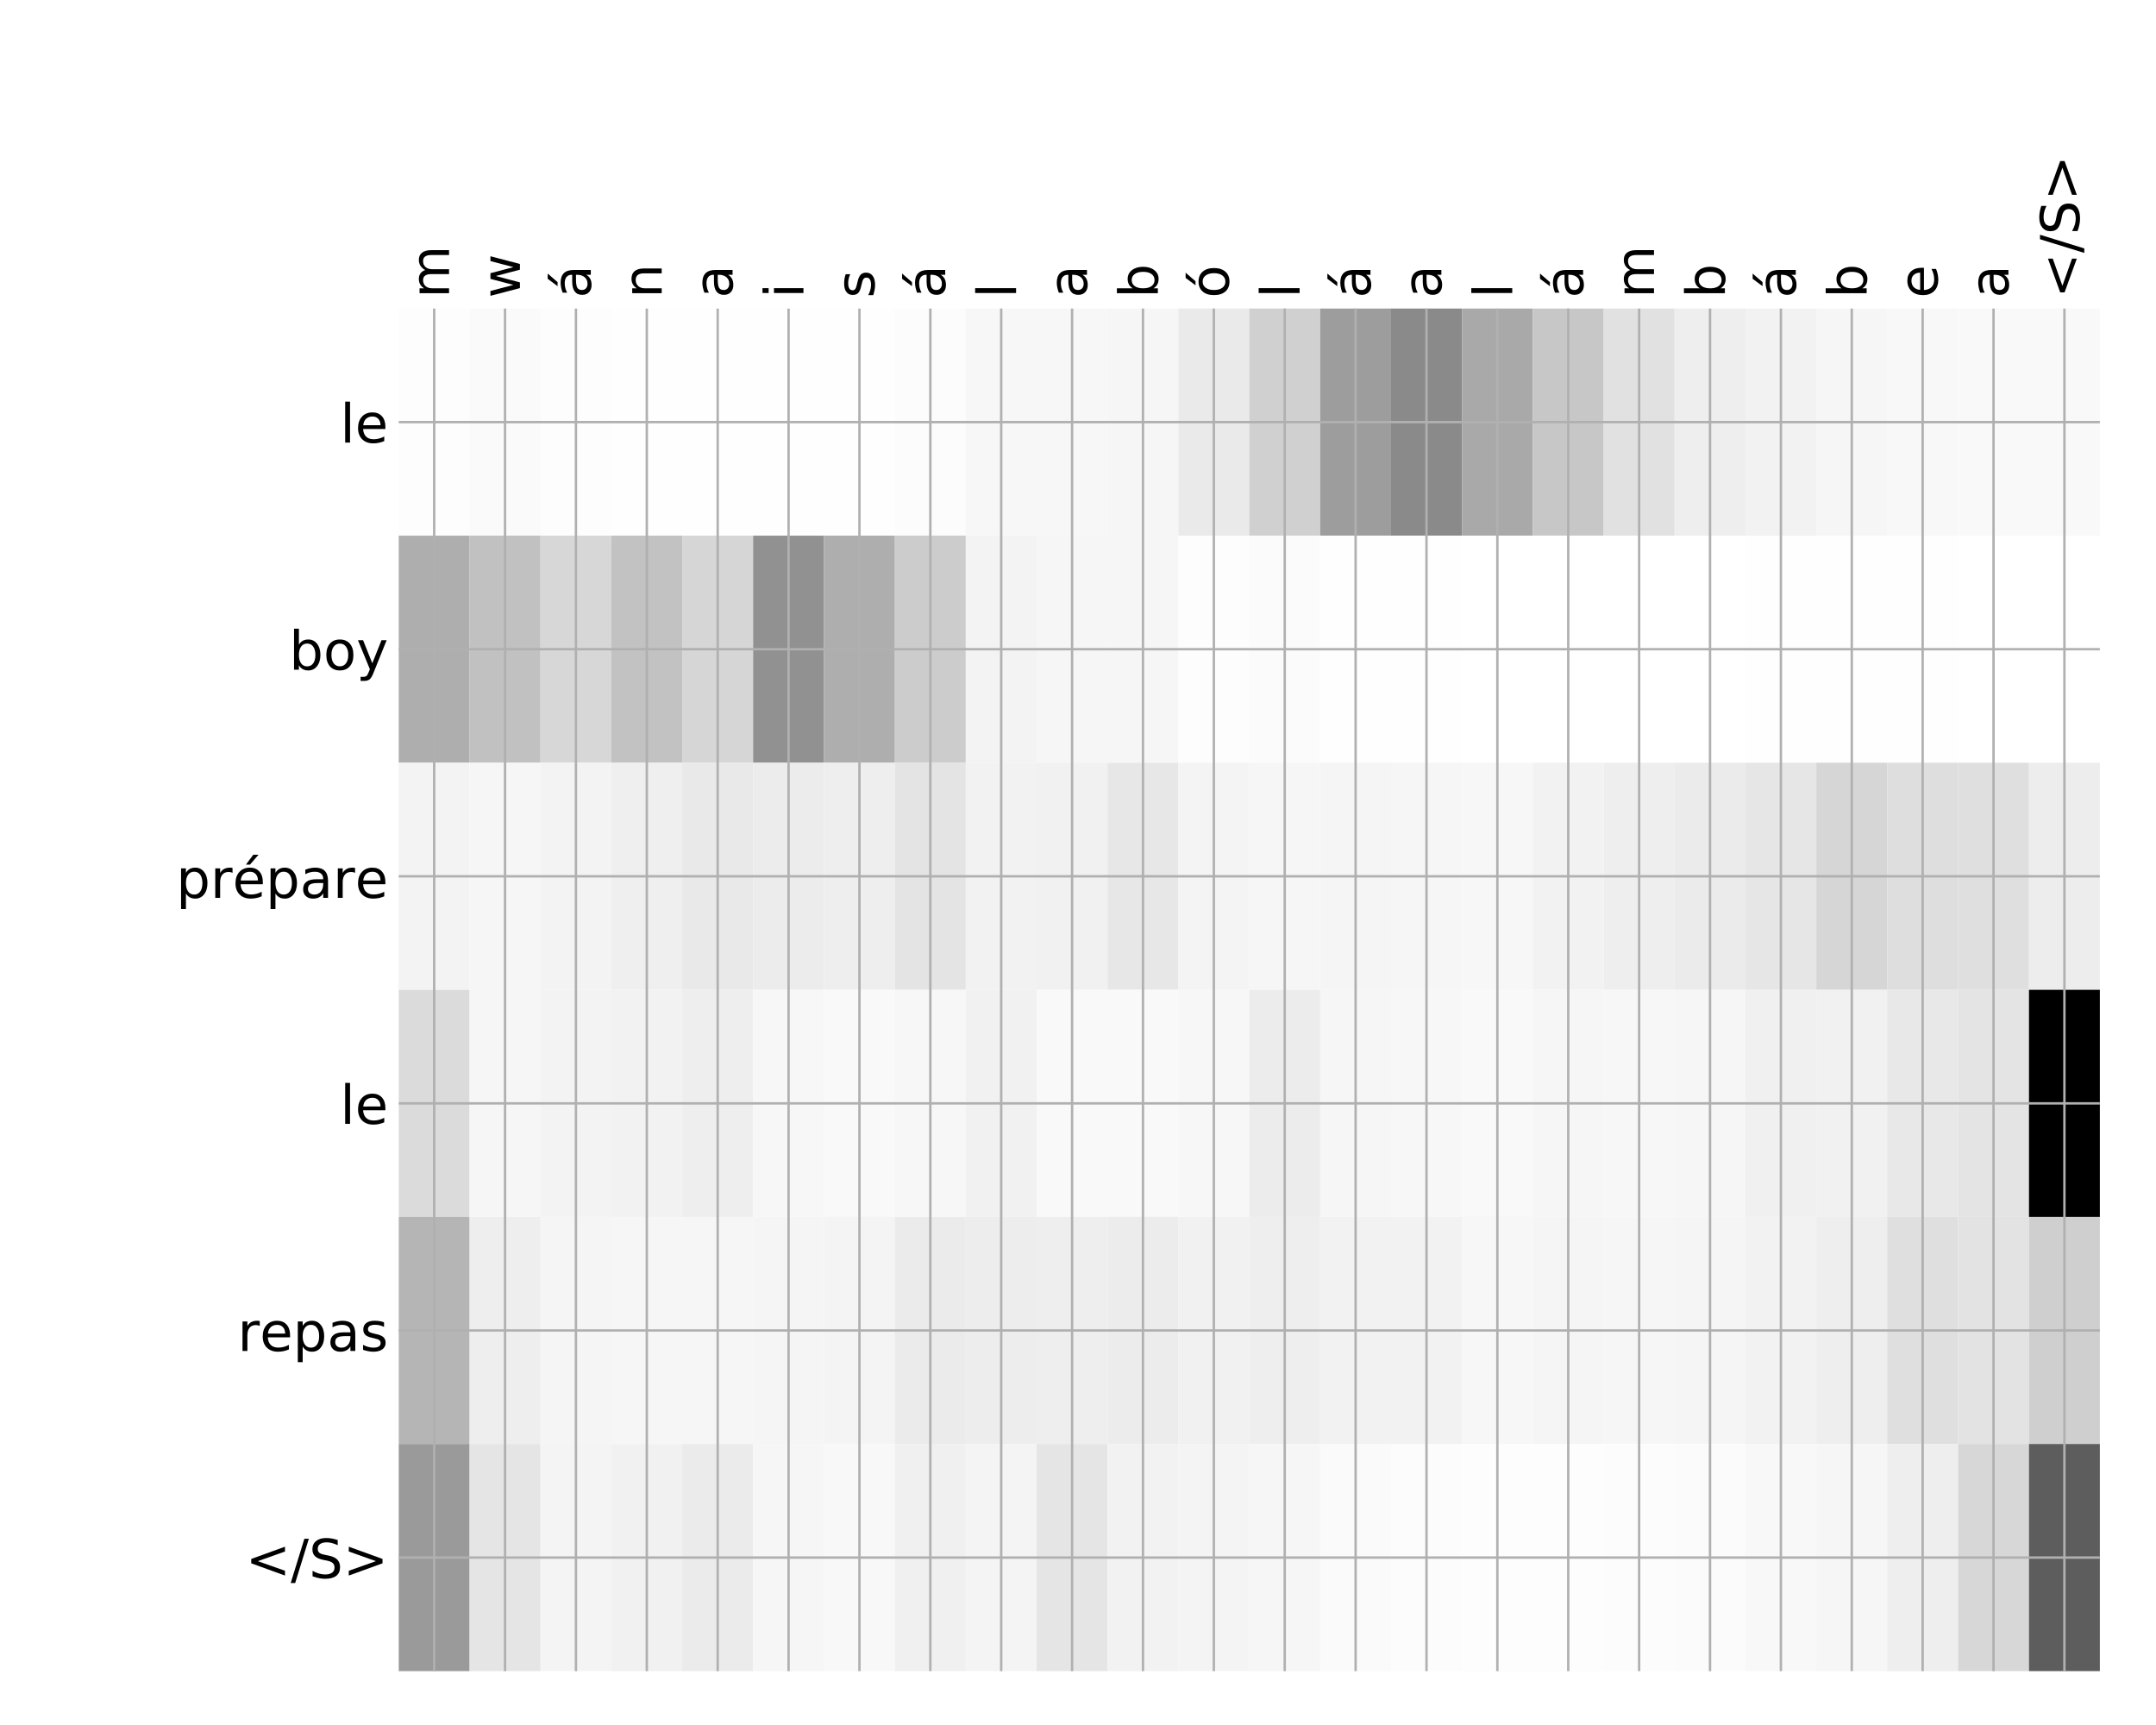 <?xml version="1.0" encoding="utf-8" standalone="no"?>
<!DOCTYPE svg PUBLIC "-//W3C//DTD SVG 1.1//EN"
  "http://www.w3.org/Graphics/SVG/1.1/DTD/svg11.dtd">
<!-- Created with matplotlib (http://matplotlib.org/) -->
<svg height="576pt" version="1.1" viewBox="0 0 720 576" width="720pt" xmlns="http://www.w3.org/2000/svg" xmlns:xlink="http://www.w3.org/1999/xlink">
 <defs>
  <style type="text/css">
*{stroke-linecap:butt;stroke-linejoin:round;}
  </style>
 </defs>
 <g id="figure_1">
  <g id="patch_1">
   <path d="M 0 576 
L 720 576 
L 720 0 
L 0 0 
z
" style="fill:#ffffff;"/>
  </g>
  <g id="axes_1">
   <g id="PolyCollection_1">
    <path clip-path="url(#pead50206d3)" d="M 133.156 103.033 
L 133.156 178.861 
L 156.827 178.861 
L 156.827 103.033 
L 133.156 103.033 
z
" style="fill:#fdfdfd;"/>
    <path clip-path="url(#pead50206d3)" d="M 156.827 103.033 
L 156.827 178.861 
L 180.497 178.861 
L 180.497 103.033 
L 156.827 103.033 
z
" style="fill:#fafafa;"/>
    <path clip-path="url(#pead50206d3)" d="M 180.497 103.033 
L 180.497 178.861 
L 204.168 178.861 
L 204.168 103.033 
L 180.497 103.033 
z
" style="fill:#fdfdfd;"/>
    <path clip-path="url(#pead50206d3)" d="M 204.168 103.033 
L 204.168 178.861 
L 227.839 178.861 
L 227.839 103.033 
L 204.168 103.033 
z
" style="fill:#fefefe;"/>
    <path clip-path="url(#pead50206d3)" d="M 227.839 103.033 
L 227.839 178.861 
L 251.509 178.861 
L 251.509 103.033 
L 227.839 103.033 
z
" style="fill:#fefefe;"/>
    <path clip-path="url(#pead50206d3)" d="M 251.509 103.033 
L 251.509 178.861 
L 275.18 178.861 
L 275.18 103.033 
L 251.509 103.033 
z
" style="fill:#fefefe;"/>
    <path clip-path="url(#pead50206d3)" d="M 275.18 103.033 
L 275.18 178.861 
L 298.85 178.861 
L 298.85 103.033 
L 275.18 103.033 
z
" style="fill:#fefefe;"/>
    <path clip-path="url(#pead50206d3)" d="M 298.85 103.033 
L 298.85 178.861 
L 322.521 178.861 
L 322.521 103.033 
L 298.85 103.033 
z
" style="fill:#fcfcfc;"/>
    <path clip-path="url(#pead50206d3)" d="M 322.521 103.033 
L 322.521 178.861 
L 346.191 178.861 
L 346.191 103.033 
L 322.521 103.033 
z
" style="fill:#f7f7f7;"/>
    <path clip-path="url(#pead50206d3)" d="M 346.191 103.033 
L 346.191 178.861 
L 369.862 178.861 
L 369.862 103.033 
L 346.191 103.033 
z
" style="fill:#f7f7f7;"/>
    <path clip-path="url(#pead50206d3)" d="M 369.862 103.033 
L 369.862 178.861 
L 393.533 178.861 
L 393.533 103.033 
L 369.862 103.033 
z
" style="fill:#f6f6f6;"/>
    <path clip-path="url(#pead50206d3)" d="M 393.533 103.033 
L 393.533 178.861 
L 417.203 178.861 
L 417.203 103.033 
L 393.533 103.033 
z
" style="fill:#eaeaea;"/>
    <path clip-path="url(#pead50206d3)" d="M 417.203 103.033 
L 417.203 178.861 
L 440.874 178.861 
L 440.874 103.033 
L 417.203 103.033 
z
" style="fill:#d0d0d0;"/>
    <path clip-path="url(#pead50206d3)" d="M 440.874 103.033 
L 440.874 178.861 
L 464.544 178.861 
L 464.544 103.033 
L 440.874 103.033 
z
" style="fill:#9d9d9d;"/>
    <path clip-path="url(#pead50206d3)" d="M 464.544 103.033 
L 464.544 178.861 
L 488.215 178.861 
L 488.215 103.033 
L 464.544 103.033 
z
" style="fill:#8a8a8a;"/>
    <path clip-path="url(#pead50206d3)" d="M 488.215 103.033 
L 488.215 178.861 
L 511.885 178.861 
L 511.885 103.033 
L 488.215 103.033 
z
" style="fill:#a9a9a9;"/>
    <path clip-path="url(#pead50206d3)" d="M 511.885 103.033 
L 511.885 178.861 
L 535.556 178.861 
L 535.556 103.033 
L 511.885 103.033 
z
" style="fill:#c7c7c7;"/>
    <path clip-path="url(#pead50206d3)" d="M 535.556 103.033 
L 535.556 178.861 
L 559.227 178.861 
L 559.227 103.033 
L 535.556 103.033 
z
" style="fill:#e1e1e1;"/>
    <path clip-path="url(#pead50206d3)" d="M 559.227 103.033 
L 559.227 178.861 
L 582.897 178.861 
L 582.897 103.033 
L 559.227 103.033 
z
" style="fill:#eeeeee;"/>
    <path clip-path="url(#pead50206d3)" d="M 582.897 103.033 
L 582.897 178.861 
L 606.568 178.861 
L 606.568 103.033 
L 582.897 103.033 
z
" style="fill:#f2f2f2;"/>
    <path clip-path="url(#pead50206d3)" d="M 606.568 103.033 
L 606.568 178.861 
L 630.238 178.861 
L 630.238 103.033 
L 606.568 103.033 
z
" style="fill:#f6f6f6;"/>
    <path clip-path="url(#pead50206d3)" d="M 630.238 103.033 
L 630.238 178.861 
L 653.909 178.861 
L 653.909 103.033 
L 630.238 103.033 
z
" style="fill:#f8f8f8;"/>
    <path clip-path="url(#pead50206d3)" d="M 653.909 103.033 
L 653.909 178.861 
L 677.579 178.861 
L 677.579 103.033 
L 653.909 103.033 
z
" style="fill:#f9f9f9;"/>
    <path clip-path="url(#pead50206d3)" d="M 677.579 103.033 
L 677.579 178.861 
L 701.25 178.861 
L 701.25 103.033 
L 677.579 103.033 
z
" style="fill:#f9f9f9;"/>
    <path clip-path="url(#pead50206d3)" d="M 133.156 178.861 
L 133.156 254.689 
L 156.827 254.689 
L 156.827 178.861 
L 133.156 178.861 
z
" style="fill:#aeaeae;"/>
    <path clip-path="url(#pead50206d3)" d="M 156.827 178.861 
L 156.827 254.689 
L 180.497 254.689 
L 180.497 178.861 
L 156.827 178.861 
z
" style="fill:#c1c1c1;"/>
    <path clip-path="url(#pead50206d3)" d="M 180.497 178.861 
L 180.497 254.689 
L 204.168 254.689 
L 204.168 178.861 
L 180.497 178.861 
z
" style="fill:#d7d7d7;"/>
    <path clip-path="url(#pead50206d3)" d="M 204.168 178.861 
L 204.168 254.689 
L 227.839 254.689 
L 227.839 178.861 
L 204.168 178.861 
z
" style="fill:#c2c2c2;"/>
    <path clip-path="url(#pead50206d3)" d="M 227.839 178.861 
L 227.839 254.689 
L 251.509 254.689 
L 251.509 178.861 
L 227.839 178.861 
z
" style="fill:#d6d6d6;"/>
    <path clip-path="url(#pead50206d3)" d="M 251.509 178.861 
L 251.509 254.689 
L 275.18 254.689 
L 275.18 178.861 
L 251.509 178.861 
z
" style="fill:#919191;"/>
    <path clip-path="url(#pead50206d3)" d="M 275.18 178.861 
L 275.18 254.689 
L 298.85 254.689 
L 298.85 178.861 
L 275.18 178.861 
z
" style="fill:#aeaeae;"/>
    <path clip-path="url(#pead50206d3)" d="M 298.85 178.861 
L 298.85 254.689 
L 322.521 254.689 
L 322.521 178.861 
L 298.85 178.861 
z
" style="fill:#cccccc;"/>
    <path clip-path="url(#pead50206d3)" d="M 322.521 178.861 
L 322.521 254.689 
L 346.191 254.689 
L 346.191 178.861 
L 322.521 178.861 
z
" style="fill:#f3f3f3;"/>
    <path clip-path="url(#pead50206d3)" d="M 346.191 178.861 
L 346.191 254.689 
L 369.862 254.689 
L 369.862 178.861 
L 346.191 178.861 
z
" style="fill:#f6f6f6;"/>
    <path clip-path="url(#pead50206d3)" d="M 369.862 178.861 
L 369.862 254.689 
L 393.533 254.689 
L 393.533 178.861 
L 369.862 178.861 
z
" style="fill:#f6f6f6;"/>
    <path clip-path="url(#pead50206d3)" d="M 393.533 178.861 
L 393.533 254.689 
L 417.203 254.689 
L 417.203 178.861 
L 393.533 178.861 
z
" style="fill:#fdfdfd;"/>
    <path clip-path="url(#pead50206d3)" d="M 417.203 178.861 
L 417.203 254.689 
L 440.874 254.689 
L 440.874 178.861 
L 417.203 178.861 
z
" style="fill:#fbfbfb;"/>
    <path clip-path="url(#pead50206d3)" d="M 440.874 178.861 
L 440.874 254.689 
L 464.544 254.689 
L 464.544 178.861 
L 440.874 178.861 
z
" style="fill:#fefefe;"/>
    <path clip-path="url(#pead50206d3)" d="M 464.544 178.861 
L 464.544 254.689 
L 488.215 254.689 
L 488.215 178.861 
L 464.544 178.861 
z
" style="fill:#fefefe;"/>
    <path clip-path="url(#pead50206d3)" d="M 488.215 178.861 
L 488.215 254.689 
L 511.885 254.689 
L 511.885 178.861 
L 488.215 178.861 
z
" style="fill:#ffffff;"/>
    <path clip-path="url(#pead50206d3)" d="M 511.885 178.861 
L 511.885 254.689 
L 535.556 254.689 
L 535.556 178.861 
L 511.885 178.861 
z
" style="fill:#ffffff;"/>
    <path clip-path="url(#pead50206d3)" d="M 535.556 178.861 
L 535.556 254.689 
L 559.227 254.689 
L 559.227 178.861 
L 535.556 178.861 
z
" style="fill:#ffffff;"/>
    <path clip-path="url(#pead50206d3)" d="M 559.227 178.861 
L 559.227 254.689 
L 582.897 254.689 
L 582.897 178.861 
L 559.227 178.861 
z
" style="fill:#ffffff;"/>
    <path clip-path="url(#pead50206d3)" d="M 582.897 178.861 
L 582.897 254.689 
L 606.568 254.689 
L 606.568 178.861 
L 582.897 178.861 
z
" style="fill:#fefefe;"/>
    <path clip-path="url(#pead50206d3)" d="M 606.568 178.861 
L 606.568 254.689 
L 630.238 254.689 
L 630.238 178.861 
L 606.568 178.861 
z
" style="fill:#fefefe;"/>
    <path clip-path="url(#pead50206d3)" d="M 630.238 178.861 
L 630.238 254.689 
L 653.909 254.689 
L 653.909 178.861 
L 630.238 178.861 
z
" style="fill:#fefefe;"/>
    <path clip-path="url(#pead50206d3)" d="M 653.909 178.861 
L 653.909 254.689 
L 677.579 254.689 
L 677.579 178.861 
L 653.909 178.861 
z
" style="fill:#ffffff;"/>
    <path clip-path="url(#pead50206d3)" d="M 677.579 178.861 
L 677.579 254.689 
L 701.25 254.689 
L 701.25 178.861 
L 677.579 178.861 
z
" style="fill:#ffffff;"/>
    <path clip-path="url(#pead50206d3)" d="M 133.156 254.689 
L 133.156 330.517 
L 156.827 330.517 
L 156.827 254.689 
L 133.156 254.689 
z
" style="fill:#f3f3f3;"/>
    <path clip-path="url(#pead50206d3)" d="M 156.827 254.689 
L 156.827 330.517 
L 180.497 330.517 
L 180.497 254.689 
L 156.827 254.689 
z
" style="fill:#f6f6f6;"/>
    <path clip-path="url(#pead50206d3)" d="M 180.497 254.689 
L 180.497 330.517 
L 204.168 330.517 
L 204.168 254.689 
L 180.497 254.689 
z
" style="fill:#f3f3f3;"/>
    <path clip-path="url(#pead50206d3)" d="M 204.168 254.689 
L 204.168 330.517 
L 227.839 330.517 
L 227.839 254.689 
L 204.168 254.689 
z
" style="fill:#efefef;"/>
    <path clip-path="url(#pead50206d3)" d="M 227.839 254.689 
L 227.839 330.517 
L 251.509 330.517 
L 251.509 254.689 
L 227.839 254.689 
z
" style="fill:#e9e9e9;"/>
    <path clip-path="url(#pead50206d3)" d="M 251.509 254.689 
L 251.509 330.517 
L 275.18 330.517 
L 275.18 254.689 
L 251.509 254.689 
z
" style="fill:#ececec;"/>
    <path clip-path="url(#pead50206d3)" d="M 275.18 254.689 
L 275.18 330.517 
L 298.85 330.517 
L 298.85 254.689 
L 275.18 254.689 
z
" style="fill:#eeeeee;"/>
    <path clip-path="url(#pead50206d3)" d="M 298.85 254.689 
L 298.85 330.517 
L 322.521 330.517 
L 322.521 254.689 
L 298.85 254.689 
z
" style="fill:#e4e4e4;"/>
    <path clip-path="url(#pead50206d3)" d="M 322.521 254.689 
L 322.521 330.517 
L 346.191 330.517 
L 346.191 254.689 
L 322.521 254.689 
z
" style="fill:#f2f2f2;"/>
    <path clip-path="url(#pead50206d3)" d="M 346.191 254.689 
L 346.191 330.517 
L 369.862 330.517 
L 369.862 254.689 
L 346.191 254.689 
z
" style="fill:#f1f1f1;"/>
    <path clip-path="url(#pead50206d3)" d="M 369.862 254.689 
L 369.862 330.517 
L 393.533 330.517 
L 393.533 254.689 
L 369.862 254.689 
z
" style="fill:#e7e7e7;"/>
    <path clip-path="url(#pead50206d3)" d="M 393.533 254.689 
L 393.533 330.517 
L 417.203 330.517 
L 417.203 254.689 
L 393.533 254.689 
z
" style="fill:#f4f4f4;"/>
    <path clip-path="url(#pead50206d3)" d="M 417.203 254.689 
L 417.203 330.517 
L 440.874 330.517 
L 440.874 254.689 
L 417.203 254.689 
z
" style="fill:#f6f6f6;"/>
    <path clip-path="url(#pead50206d3)" d="M 440.874 254.689 
L 440.874 330.517 
L 464.544 330.517 
L 464.544 254.689 
L 440.874 254.689 
z
" style="fill:#f5f5f5;"/>
    <path clip-path="url(#pead50206d3)" d="M 464.544 254.689 
L 464.544 330.517 
L 488.215 330.517 
L 488.215 254.689 
L 464.544 254.689 
z
" style="fill:#f6f6f6;"/>
    <path clip-path="url(#pead50206d3)" d="M 488.215 254.689 
L 488.215 330.517 
L 511.885 330.517 
L 511.885 254.689 
L 488.215 254.689 
z
" style="fill:#f7f7f7;"/>
    <path clip-path="url(#pead50206d3)" d="M 511.885 254.689 
L 511.885 330.517 
L 535.556 330.517 
L 535.556 254.689 
L 511.885 254.689 
z
" style="fill:#f2f2f2;"/>
    <path clip-path="url(#pead50206d3)" d="M 535.556 254.689 
L 535.556 330.517 
L 559.227 330.517 
L 559.227 254.689 
L 535.556 254.689 
z
" style="fill:#eeeeee;"/>
    <path clip-path="url(#pead50206d3)" d="M 559.227 254.689 
L 559.227 330.517 
L 582.897 330.517 
L 582.897 254.689 
L 559.227 254.689 
z
" style="fill:#ebebeb;"/>
    <path clip-path="url(#pead50206d3)" d="M 582.897 254.689 
L 582.897 330.517 
L 606.568 330.517 
L 606.568 254.689 
L 582.897 254.689 
z
" style="fill:#e6e6e6;"/>
    <path clip-path="url(#pead50206d3)" d="M 606.568 254.689 
L 606.568 330.517 
L 630.238 330.517 
L 630.238 254.689 
L 606.568 254.689 
z
" style="fill:#d6d6d6;"/>
    <path clip-path="url(#pead50206d3)" d="M 630.238 254.689 
L 630.238 330.517 
L 653.909 330.517 
L 653.909 254.689 
L 630.238 254.689 
z
" style="fill:#dedede;"/>
    <path clip-path="url(#pead50206d3)" d="M 653.909 254.689 
L 653.909 330.517 
L 677.579 330.517 
L 677.579 254.689 
L 653.909 254.689 
z
" style="fill:#dfdfdf;"/>
    <path clip-path="url(#pead50206d3)" d="M 677.579 254.689 
L 677.579 330.517 
L 701.25 330.517 
L 701.25 254.689 
L 677.579 254.689 
z
" style="fill:#ededed;"/>
    <path clip-path="url(#pead50206d3)" d="M 133.156 330.517 
L 133.156 406.344 
L 156.827 406.344 
L 156.827 330.517 
L 133.156 330.517 
z
" style="fill:#dbdbdb;"/>
    <path clip-path="url(#pead50206d3)" d="M 156.827 330.517 
L 156.827 406.344 
L 180.497 406.344 
L 180.497 330.517 
L 156.827 330.517 
z
" style="fill:#f6f6f6;"/>
    <path clip-path="url(#pead50206d3)" d="M 180.497 330.517 
L 180.497 406.344 
L 204.168 406.344 
L 204.168 330.517 
L 180.497 330.517 
z
" style="fill:#f3f3f3;"/>
    <path clip-path="url(#pead50206d3)" d="M 204.168 330.517 
L 204.168 406.344 
L 227.839 406.344 
L 227.839 330.517 
L 204.168 330.517 
z
" style="fill:#f2f2f2;"/>
    <path clip-path="url(#pead50206d3)" d="M 227.839 330.517 
L 227.839 406.344 
L 251.509 406.344 
L 251.509 330.517 
L 227.839 330.517 
z
" style="fill:#eeeeee;"/>
    <path clip-path="url(#pead50206d3)" d="M 251.509 330.517 
L 251.509 406.344 
L 275.18 406.344 
L 275.18 330.517 
L 251.509 330.517 
z
" style="fill:#f7f7f7;"/>
    <path clip-path="url(#pead50206d3)" d="M 275.18 330.517 
L 275.18 406.344 
L 298.85 406.344 
L 298.85 330.517 
L 275.18 330.517 
z
" style="fill:#f9f9f9;"/>
    <path clip-path="url(#pead50206d3)" d="M 298.85 330.517 
L 298.85 406.344 
L 322.521 406.344 
L 322.521 330.517 
L 298.85 330.517 
z
" style="fill:#f7f7f7;"/>
    <path clip-path="url(#pead50206d3)" d="M 322.521 330.517 
L 322.521 406.344 
L 346.191 406.344 
L 346.191 330.517 
L 322.521 330.517 
z
" style="fill:#f1f1f1;"/>
    <path clip-path="url(#pead50206d3)" d="M 346.191 330.517 
L 346.191 406.344 
L 369.862 406.344 
L 369.862 330.517 
L 346.191 330.517 
z
" style="fill:#f9f9f9;"/>
    <path clip-path="url(#pead50206d3)" d="M 369.862 330.517 
L 369.862 406.344 
L 393.533 406.344 
L 393.533 330.517 
L 369.862 330.517 
z
" style="fill:#f9f9f9;"/>
    <path clip-path="url(#pead50206d3)" d="M 393.533 330.517 
L 393.533 406.344 
L 417.203 406.344 
L 417.203 330.517 
L 393.533 330.517 
z
" style="fill:#f7f7f7;"/>
    <path clip-path="url(#pead50206d3)" d="M 417.203 330.517 
L 417.203 406.344 
L 440.874 406.344 
L 440.874 330.517 
L 417.203 330.517 
z
" style="fill:#ececec;"/>
    <path clip-path="url(#pead50206d3)" d="M 440.874 330.517 
L 440.874 406.344 
L 464.544 406.344 
L 464.544 330.517 
L 440.874 330.517 
z
" style="fill:#f6f6f6;"/>
    <path clip-path="url(#pead50206d3)" d="M 464.544 330.517 
L 464.544 406.344 
L 488.215 406.344 
L 488.215 330.517 
L 464.544 330.517 
z
" style="fill:#f7f7f7;"/>
    <path clip-path="url(#pead50206d3)" d="M 488.215 330.517 
L 488.215 406.344 
L 511.885 406.344 
L 511.885 330.517 
L 488.215 330.517 
z
" style="fill:#f9f9f9;"/>
    <path clip-path="url(#pead50206d3)" d="M 511.885 330.517 
L 511.885 406.344 
L 535.556 406.344 
L 535.556 330.517 
L 511.885 330.517 
z
" style="fill:#f6f6f6;"/>
    <path clip-path="url(#pead50206d3)" d="M 535.556 330.517 
L 535.556 406.344 
L 559.227 406.344 
L 559.227 330.517 
L 535.556 330.517 
z
" style="fill:#f7f7f7;"/>
    <path clip-path="url(#pead50206d3)" d="M 559.227 330.517 
L 559.227 406.344 
L 582.897 406.344 
L 582.897 330.517 
L 559.227 330.517 
z
" style="fill:#f6f6f6;"/>
    <path clip-path="url(#pead50206d3)" d="M 582.897 330.517 
L 582.897 406.344 
L 606.568 406.344 
L 606.568 330.517 
L 582.897 330.517 
z
" style="fill:#f0f0f0;"/>
    <path clip-path="url(#pead50206d3)" d="M 606.568 330.517 
L 606.568 406.344 
L 630.238 406.344 
L 630.238 330.517 
L 606.568 330.517 
z
" style="fill:#f1f1f1;"/>
    <path clip-path="url(#pead50206d3)" d="M 630.238 330.517 
L 630.238 406.344 
L 653.909 406.344 
L 653.909 330.517 
L 630.238 330.517 
z
" style="fill:#e8e8e8;"/>
    <path clip-path="url(#pead50206d3)" d="M 653.909 330.517 
L 653.909 406.344 
L 677.579 406.344 
L 677.579 330.517 
L 653.909 330.517 
z
" style="fill:#e4e4e4;"/>
    <path clip-path="url(#pead50206d3)" d="M 677.579 330.517 
L 677.579 406.344 
L 701.25 406.344 
L 701.25 330.517 
L 677.579 330.517 
z
"/>
    <path clip-path="url(#pead50206d3)" d="M 133.156 406.344 
L 133.156 482.172 
L 156.827 482.172 
L 156.827 406.344 
L 133.156 406.344 
z
" style="fill:#b5b5b5;"/>
    <path clip-path="url(#pead50206d3)" d="M 156.827 406.344 
L 156.827 482.172 
L 180.497 482.172 
L 180.497 406.344 
L 156.827 406.344 
z
" style="fill:#eeeeee;"/>
    <path clip-path="url(#pead50206d3)" d="M 180.497 406.344 
L 180.497 482.172 
L 204.168 482.172 
L 204.168 406.344 
L 180.497 406.344 
z
" style="fill:#f5f5f5;"/>
    <path clip-path="url(#pead50206d3)" d="M 204.168 406.344 
L 204.168 482.172 
L 227.839 482.172 
L 227.839 406.344 
L 204.168 406.344 
z
" style="fill:#f6f6f6;"/>
    <path clip-path="url(#pead50206d3)" d="M 227.839 406.344 
L 227.839 482.172 
L 251.509 482.172 
L 251.509 406.344 
L 227.839 406.344 
z
" style="fill:#f6f6f6;"/>
    <path clip-path="url(#pead50206d3)" d="M 251.509 406.344 
L 251.509 482.172 
L 275.18 482.172 
L 275.18 406.344 
L 251.509 406.344 
z
" style="fill:#f5f5f5;"/>
    <path clip-path="url(#pead50206d3)" d="M 275.18 406.344 
L 275.18 482.172 
L 298.85 482.172 
L 298.85 406.344 
L 275.18 406.344 
z
" style="fill:#f4f4f4;"/>
    <path clip-path="url(#pead50206d3)" d="M 298.85 406.344 
L 298.85 482.172 
L 322.521 482.172 
L 322.521 406.344 
L 298.85 406.344 
z
" style="fill:#ebebeb;"/>
    <path clip-path="url(#pead50206d3)" d="M 322.521 406.344 
L 322.521 482.172 
L 346.191 482.172 
L 346.191 406.344 
L 322.521 406.344 
z
" style="fill:#ededed;"/>
    <path clip-path="url(#pead50206d3)" d="M 346.191 406.344 
L 346.191 482.172 
L 369.862 482.172 
L 369.862 406.344 
L 346.191 406.344 
z
" style="fill:#eeeeee;"/>
    <path clip-path="url(#pead50206d3)" d="M 369.862 406.344 
L 369.862 482.172 
L 393.533 482.172 
L 393.533 406.344 
L 369.862 406.344 
z
" style="fill:#ececec;"/>
    <path clip-path="url(#pead50206d3)" d="M 393.533 406.344 
L 393.533 482.172 
L 417.203 482.172 
L 417.203 406.344 
L 393.533 406.344 
z
" style="fill:#f1f1f1;"/>
    <path clip-path="url(#pead50206d3)" d="M 417.203 406.344 
L 417.203 482.172 
L 440.874 482.172 
L 440.874 406.344 
L 417.203 406.344 
z
" style="fill:#eeeeee;"/>
    <path clip-path="url(#pead50206d3)" d="M 440.874 406.344 
L 440.874 482.172 
L 464.544 482.172 
L 464.544 406.344 
L 440.874 406.344 
z
" style="fill:#f2f2f2;"/>
    <path clip-path="url(#pead50206d3)" d="M 464.544 406.344 
L 464.544 482.172 
L 488.215 482.172 
L 488.215 406.344 
L 464.544 406.344 
z
" style="fill:#f2f2f2;"/>
    <path clip-path="url(#pead50206d3)" d="M 488.215 406.344 
L 488.215 482.172 
L 511.885 482.172 
L 511.885 406.344 
L 488.215 406.344 
z
" style="fill:#f7f7f7;"/>
    <path clip-path="url(#pead50206d3)" d="M 511.885 406.344 
L 511.885 482.172 
L 535.556 482.172 
L 535.556 406.344 
L 511.885 406.344 
z
" style="fill:#f5f5f5;"/>
    <path clip-path="url(#pead50206d3)" d="M 535.556 406.344 
L 535.556 482.172 
L 559.227 482.172 
L 559.227 406.344 
L 535.556 406.344 
z
" style="fill:#f6f6f6;"/>
    <path clip-path="url(#pead50206d3)" d="M 559.227 406.344 
L 559.227 482.172 
L 582.897 482.172 
L 582.897 406.344 
L 559.227 406.344 
z
" style="fill:#f5f5f5;"/>
    <path clip-path="url(#pead50206d3)" d="M 582.897 406.344 
L 582.897 482.172 
L 606.568 482.172 
L 606.568 406.344 
L 582.897 406.344 
z
" style="fill:#f2f2f2;"/>
    <path clip-path="url(#pead50206d3)" d="M 606.568 406.344 
L 606.568 482.172 
L 630.238 482.172 
L 630.238 406.344 
L 606.568 406.344 
z
" style="fill:#eeeeee;"/>
    <path clip-path="url(#pead50206d3)" d="M 630.238 406.344 
L 630.238 482.172 
L 653.909 482.172 
L 653.909 406.344 
L 630.238 406.344 
z
" style="fill:#dfdfdf;"/>
    <path clip-path="url(#pead50206d3)" d="M 653.909 406.344 
L 653.909 482.172 
L 677.579 482.172 
L 677.579 406.344 
L 653.909 406.344 
z
" style="fill:#e3e3e3;"/>
    <path clip-path="url(#pead50206d3)" d="M 677.579 406.344 
L 677.579 482.172 
L 701.25 482.172 
L 701.25 406.344 
L 677.579 406.344 
z
" style="fill:#cfcfcf;"/>
    <path clip-path="url(#pead50206d3)" d="M 133.156 482.172 
L 133.156 558 
L 156.827 558 
L 156.827 482.172 
L 133.156 482.172 
z
" style="fill:#9a9a9a;"/>
    <path clip-path="url(#pead50206d3)" d="M 156.827 482.172 
L 156.827 558 
L 180.497 558 
L 180.497 482.172 
L 156.827 482.172 
z
" style="fill:#e5e5e5;"/>
    <path clip-path="url(#pead50206d3)" d="M 180.497 482.172 
L 180.497 558 
L 204.168 558 
L 204.168 482.172 
L 180.497 482.172 
z
" style="fill:#f4f4f4;"/>
    <path clip-path="url(#pead50206d3)" d="M 204.168 482.172 
L 204.168 558 
L 227.839 558 
L 227.839 482.172 
L 204.168 482.172 
z
" style="fill:#f1f1f1;"/>
    <path clip-path="url(#pead50206d3)" d="M 227.839 482.172 
L 227.839 558 
L 251.509 558 
L 251.509 482.172 
L 227.839 482.172 
z
" style="fill:#ebebeb;"/>
    <path clip-path="url(#pead50206d3)" d="M 251.509 482.172 
L 251.509 558 
L 275.18 558 
L 275.18 482.172 
L 251.509 482.172 
z
" style="fill:#f6f6f6;"/>
    <path clip-path="url(#pead50206d3)" d="M 275.18 482.172 
L 275.18 558 
L 298.85 558 
L 298.85 482.172 
L 275.18 482.172 
z
" style="fill:#f8f8f8;"/>
    <path clip-path="url(#pead50206d3)" d="M 298.85 482.172 
L 298.85 558 
L 322.521 558 
L 322.521 482.172 
L 298.85 482.172 
z
" style="fill:#f0f0f0;"/>
    <path clip-path="url(#pead50206d3)" d="M 322.521 482.172 
L 322.521 558 
L 346.191 558 
L 346.191 482.172 
L 322.521 482.172 
z
" style="fill:#f4f4f4;"/>
    <path clip-path="url(#pead50206d3)" d="M 346.191 482.172 
L 346.191 558 
L 369.862 558 
L 369.862 482.172 
L 346.191 482.172 
z
" style="fill:#e5e5e5;"/>
    <path clip-path="url(#pead50206d3)" d="M 369.862 482.172 
L 369.862 558 
L 393.533 558 
L 393.533 482.172 
L 369.862 482.172 
z
" style="fill:#f2f2f2;"/>
    <path clip-path="url(#pead50206d3)" d="M 393.533 482.172 
L 393.533 558 
L 417.203 558 
L 417.203 482.172 
L 393.533 482.172 
z
" style="fill:#f4f4f4;"/>
    <path clip-path="url(#pead50206d3)" d="M 417.203 482.172 
L 417.203 558 
L 440.874 558 
L 440.874 482.172 
L 417.203 482.172 
z
" style="fill:#f6f6f6;"/>
    <path clip-path="url(#pead50206d3)" d="M 440.874 482.172 
L 440.874 558 
L 464.544 558 
L 464.544 482.172 
L 440.874 482.172 
z
" style="fill:#fafafa;"/>
    <path clip-path="url(#pead50206d3)" d="M 464.544 482.172 
L 464.544 558 
L 488.215 558 
L 488.215 482.172 
L 464.544 482.172 
z
" style="fill:#fcfcfc;"/>
    <path clip-path="url(#pead50206d3)" d="M 488.215 482.172 
L 488.215 558 
L 511.885 558 
L 511.885 482.172 
L 488.215 482.172 
z
" style="fill:#fdfdfd;"/>
    <path clip-path="url(#pead50206d3)" d="M 511.885 482.172 
L 511.885 558 
L 535.556 558 
L 535.556 482.172 
L 511.885 482.172 
z
" style="fill:#fdfdfd;"/>
    <path clip-path="url(#pead50206d3)" d="M 535.556 482.172 
L 535.556 558 
L 559.227 558 
L 559.227 482.172 
L 535.556 482.172 
z
" style="fill:#fcfcfc;"/>
    <path clip-path="url(#pead50206d3)" d="M 559.227 482.172 
L 559.227 558 
L 582.897 558 
L 582.897 482.172 
L 559.227 482.172 
z
" style="fill:#fbfbfb;"/>
    <path clip-path="url(#pead50206d3)" d="M 582.897 482.172 
L 582.897 558 
L 606.568 558 
L 606.568 482.172 
L 582.897 482.172 
z
" style="fill:#f8f8f8;"/>
    <path clip-path="url(#pead50206d3)" d="M 606.568 482.172 
L 606.568 558 
L 630.238 558 
L 630.238 482.172 
L 606.568 482.172 
z
" style="fill:#f6f6f6;"/>
    <path clip-path="url(#pead50206d3)" d="M 630.238 482.172 
L 630.238 558 
L 653.909 558 
L 653.909 482.172 
L 630.238 482.172 
z
" style="fill:#eeeeee;"/>
    <path clip-path="url(#pead50206d3)" d="M 653.909 482.172 
L 653.909 558 
L 677.579 558 
L 677.579 482.172 
L 653.909 482.172 
z
" style="fill:#d7d7d7;"/>
    <path clip-path="url(#pead50206d3)" d="M 677.579 482.172 
L 677.579 558 
L 701.25 558 
L 701.25 482.172 
L 677.579 482.172 
z
" style="fill:#5d5d5d;"/>
   </g>
   <g id="matplotlib.axis_1">
    <g id="xtick_1">
     <g id="line2d_1">
      <path clip-path="url(#pead50206d3)" d="M 144.992 558 
L 144.992 103.033 
" style="fill:none;stroke:#b0b0b0;stroke-linecap:square;stroke-width:0.8;"/>
     </g>
     <g id="line2d_2"/>
     <g id="text_1">
      <!-- m -->
      <defs>
       <path d="M 52 44.188 
Q 55.375 50.25 60.062 53.125 
Q 64.75 56 71.094 56 
Q 79.641 56 84.281 50.016 
Q 88.922 44.047 88.922 33.016 
L 88.922 0 
L 79.891 0 
L 79.891 32.719 
Q 79.891 40.578 77.094 44.375 
Q 74.312 48.188 68.609 48.188 
Q 61.625 48.188 57.562 43.547 
Q 53.516 38.922 53.516 30.906 
L 53.516 0 
L 44.484 0 
L 44.484 32.719 
Q 44.484 40.625 41.703 44.406 
Q 38.922 48.188 33.109 48.188 
Q 26.219 48.188 22.156 43.531 
Q 18.109 38.875 18.109 30.906 
L 18.109 0 
L 9.078 0 
L 9.078 54.688 
L 18.109 54.688 
L 18.109 46.188 
Q 21.188 51.219 25.484 53.609 
Q 29.781 56 35.688 56 
Q 41.656 56 45.828 52.969 
Q 50 49.953 52 44.188 
z
" id="DejaVuSans-6d"/>
      </defs>
      <g transform="translate(149.958 99.533)rotate(-90)scale(0.18 -0.18)">
       <use xlink:href="#DejaVuSans-6d"/>
      </g>
     </g>
    </g>
    <g id="xtick_2">
     <g id="line2d_3">
      <path clip-path="url(#pead50206d3)" d="M 168.662 558 
L 168.662 103.033 
" style="fill:none;stroke:#b0b0b0;stroke-linecap:square;stroke-width:0.8;"/>
     </g>
     <g id="line2d_4"/>
     <g id="text_2">
      <!-- w -->
      <defs>
       <path d="M 4.203 54.688 
L 13.188 54.688 
L 24.422 12.016 
L 35.594 54.688 
L 46.188 54.688 
L 57.422 12.016 
L 68.609 54.688 
L 77.594 54.688 
L 63.281 0 
L 52.688 0 
L 40.922 44.828 
L 29.109 0 
L 18.5 0 
z
" id="DejaVuSans-77"/>
      </defs>
      <g transform="translate(173.629 99.533)rotate(-90)scale(0.18 -0.18)">
       <use xlink:href="#DejaVuSans-77"/>
      </g>
     </g>
    </g>
    <g id="xtick_3">
     <g id="line2d_5">
      <path clip-path="url(#pead50206d3)" d="M 192.333 558 
L 192.333 103.033 
" style="fill:none;stroke:#b0b0b0;stroke-linecap:square;stroke-width:0.8;"/>
     </g>
     <g id="line2d_6"/>
     <g id="text_3">
      <!-- á -->
      <defs>
       <path d="M 34.281 27.484 
Q 23.391 27.484 19.188 25 
Q 14.984 22.516 14.984 16.5 
Q 14.984 11.719 18.141 8.906 
Q 21.297 6.109 26.703 6.109 
Q 34.188 6.109 38.703 11.406 
Q 43.219 16.703 43.219 25.484 
L 43.219 27.484 
z
M 52.203 31.203 
L 52.203 0 
L 43.219 0 
L 43.219 8.297 
Q 40.141 3.328 35.547 0.953 
Q 30.953 -1.422 24.312 -1.422 
Q 15.922 -1.422 10.953 3.297 
Q 6 8.016 6 15.922 
Q 6 25.141 12.172 29.828 
Q 18.359 34.516 30.609 34.516 
L 43.219 34.516 
L 43.219 35.406 
Q 43.219 41.609 39.141 45 
Q 35.062 48.391 27.688 48.391 
Q 23 48.391 18.547 47.266 
Q 14.109 46.141 10.016 43.891 
L 10.016 52.203 
Q 14.938 54.109 19.578 55.047 
Q 24.219 56 28.609 56 
Q 40.484 56 46.344 49.844 
Q 52.203 43.703 52.203 31.203 
z
M 35.781 79.984 
L 45.5 79.984 
L 29.594 61.625 
L 22.109 61.625 
z
" id="DejaVuSans-e1"/>
      </defs>
      <g transform="translate(197.3 99.533)rotate(-90)scale(0.18 -0.18)">
       <use xlink:href="#DejaVuSans-e1"/>
      </g>
     </g>
    </g>
    <g id="xtick_4">
     <g id="line2d_7">
      <path clip-path="url(#pead50206d3)" d="M 216.003 558 
L 216.003 103.033 
" style="fill:none;stroke:#b0b0b0;stroke-linecap:square;stroke-width:0.8;"/>
     </g>
     <g id="line2d_8"/>
     <g id="text_4">
      <!-- n -->
      <defs>
       <path d="M 54.891 33.016 
L 54.891 0 
L 45.906 0 
L 45.906 32.719 
Q 45.906 40.484 42.875 44.328 
Q 39.844 48.188 33.797 48.188 
Q 26.516 48.188 22.312 43.547 
Q 18.109 38.922 18.109 30.906 
L 18.109 0 
L 9.078 0 
L 9.078 54.688 
L 18.109 54.688 
L 18.109 46.188 
Q 21.344 51.125 25.703 53.562 
Q 30.078 56 35.797 56 
Q 45.219 56 50.047 50.172 
Q 54.891 44.344 54.891 33.016 
z
" id="DejaVuSans-6e"/>
      </defs>
      <g transform="translate(220.97 99.533)rotate(-90)scale(0.18 -0.18)">
       <use xlink:href="#DejaVuSans-6e"/>
      </g>
     </g>
    </g>
    <g id="xtick_5">
     <g id="line2d_9">
      <path clip-path="url(#pead50206d3)" d="M 239.674 558 
L 239.674 103.033 
" style="fill:none;stroke:#b0b0b0;stroke-linecap:square;stroke-width:0.8;"/>
     </g>
     <g id="line2d_10"/>
     <g id="text_5">
      <!-- a -->
      <defs>
       <path d="M 34.281 27.484 
Q 23.391 27.484 19.188 25 
Q 14.984 22.516 14.984 16.5 
Q 14.984 11.719 18.141 8.906 
Q 21.297 6.109 26.703 6.109 
Q 34.188 6.109 38.703 11.406 
Q 43.219 16.703 43.219 25.484 
L 43.219 27.484 
z
M 52.203 31.203 
L 52.203 0 
L 43.219 0 
L 43.219 8.297 
Q 40.141 3.328 35.547 0.953 
Q 30.953 -1.422 24.312 -1.422 
Q 15.922 -1.422 10.953 3.297 
Q 6 8.016 6 15.922 
Q 6 25.141 12.172 29.828 
Q 18.359 34.516 30.609 34.516 
L 43.219 34.516 
L 43.219 35.406 
Q 43.219 41.609 39.141 45 
Q 35.062 48.391 27.688 48.391 
Q 23 48.391 18.547 47.266 
Q 14.109 46.141 10.016 43.891 
L 10.016 52.203 
Q 14.938 54.109 19.578 55.047 
Q 24.219 56 28.609 56 
Q 40.484 56 46.344 49.844 
Q 52.203 43.703 52.203 31.203 
z
" id="DejaVuSans-61"/>
      </defs>
      <g transform="translate(244.641 99.533)rotate(-90)scale(0.18 -0.18)">
       <use xlink:href="#DejaVuSans-61"/>
      </g>
     </g>
    </g>
    <g id="xtick_6">
     <g id="line2d_11">
      <path clip-path="url(#pead50206d3)" d="M 263.344 558 
L 263.344 103.033 
" style="fill:none;stroke:#b0b0b0;stroke-linecap:square;stroke-width:0.8;"/>
     </g>
     <g id="line2d_12"/>
     <g id="text_6">
      <!-- i -->
      <defs>
       <path d="M 9.422 54.688 
L 18.406 54.688 
L 18.406 0 
L 9.422 0 
z
M 9.422 75.984 
L 18.406 75.984 
L 18.406 64.594 
L 9.422 64.594 
z
" id="DejaVuSans-69"/>
      </defs>
      <g transform="translate(268.311 99.533)rotate(-90)scale(0.18 -0.18)">
       <use xlink:href="#DejaVuSans-69"/>
      </g>
     </g>
    </g>
    <g id="xtick_7">
     <g id="line2d_13">
      <path clip-path="url(#pead50206d3)" d="M 287.015 558 
L 287.015 103.033 
" style="fill:none;stroke:#b0b0b0;stroke-linecap:square;stroke-width:0.8;"/>
     </g>
     <g id="line2d_14"/>
     <g id="text_7">
      <!-- s -->
      <defs>
       <path d="M 44.281 53.078 
L 44.281 44.578 
Q 40.484 46.531 36.375 47.5 
Q 32.281 48.484 27.875 48.484 
Q 21.188 48.484 17.844 46.438 
Q 14.5 44.391 14.5 40.281 
Q 14.5 37.156 16.891 35.375 
Q 19.281 33.594 26.516 31.984 
L 29.594 31.297 
Q 39.156 29.25 43.188 25.516 
Q 47.219 21.781 47.219 15.094 
Q 47.219 7.469 41.188 3.016 
Q 35.156 -1.422 24.609 -1.422 
Q 20.219 -1.422 15.453 -0.562 
Q 10.688 0.297 5.422 2 
L 5.422 11.281 
Q 10.406 8.688 15.234 7.391 
Q 20.062 6.109 24.812 6.109 
Q 31.156 6.109 34.562 8.281 
Q 37.984 10.453 37.984 14.406 
Q 37.984 18.062 35.516 20.016 
Q 33.062 21.969 24.703 23.781 
L 21.578 24.516 
Q 13.234 26.266 9.516 29.906 
Q 5.812 33.547 5.812 39.891 
Q 5.812 47.609 11.281 51.797 
Q 16.75 56 26.812 56 
Q 31.781 56 36.172 55.266 
Q 40.578 54.547 44.281 53.078 
z
" id="DejaVuSans-73"/>
      </defs>
      <g transform="translate(291.982 99.533)rotate(-90)scale(0.18 -0.18)">
       <use xlink:href="#DejaVuSans-73"/>
      </g>
     </g>
    </g>
    <g id="xtick_8">
     <g id="line2d_15">
      <path clip-path="url(#pead50206d3)" d="M 310.686 558 
L 310.686 103.033 
" style="fill:none;stroke:#b0b0b0;stroke-linecap:square;stroke-width:0.8;"/>
     </g>
     <g id="line2d_16"/>
     <g id="text_8">
      <!-- á -->
      <g transform="translate(315.652 99.533)rotate(-90)scale(0.18 -0.18)">
       <use xlink:href="#DejaVuSans-e1"/>
      </g>
     </g>
    </g>
    <g id="xtick_9">
     <g id="line2d_17">
      <path clip-path="url(#pead50206d3)" d="M 334.356 558 
L 334.356 103.033 
" style="fill:none;stroke:#b0b0b0;stroke-linecap:square;stroke-width:0.8;"/>
     </g>
     <g id="line2d_18"/>
     <g id="text_9">
      <!-- l -->
      <defs>
       <path d="M 9.422 75.984 
L 18.406 75.984 
L 18.406 0 
L 9.422 0 
z
" id="DejaVuSans-6c"/>
      </defs>
      <g transform="translate(339.323 99.533)rotate(-90)scale(0.18 -0.18)">
       <use xlink:href="#DejaVuSans-6c"/>
      </g>
     </g>
    </g>
    <g id="xtick_10">
     <g id="line2d_19">
      <path clip-path="url(#pead50206d3)" d="M 358.027 558 
L 358.027 103.033 
" style="fill:none;stroke:#b0b0b0;stroke-linecap:square;stroke-width:0.8;"/>
     </g>
     <g id="line2d_20"/>
     <g id="text_10">
      <!-- a -->
      <g transform="translate(362.994 99.533)rotate(-90)scale(0.18 -0.18)">
       <use xlink:href="#DejaVuSans-61"/>
      </g>
     </g>
    </g>
    <g id="xtick_11">
     <g id="line2d_21">
      <path clip-path="url(#pead50206d3)" d="M 381.697 558 
L 381.697 103.033 
" style="fill:none;stroke:#b0b0b0;stroke-linecap:square;stroke-width:0.8;"/>
     </g>
     <g id="line2d_22"/>
     <g id="text_11">
      <!-- b -->
      <defs>
       <path d="M 48.688 27.297 
Q 48.688 37.203 44.609 42.844 
Q 40.531 48.484 33.406 48.484 
Q 26.266 48.484 22.188 42.844 
Q 18.109 37.203 18.109 27.297 
Q 18.109 17.391 22.188 11.75 
Q 26.266 6.109 33.406 6.109 
Q 40.531 6.109 44.609 11.75 
Q 48.688 17.391 48.688 27.297 
z
M 18.109 46.391 
Q 20.953 51.266 25.266 53.625 
Q 29.594 56 35.594 56 
Q 45.562 56 51.781 48.094 
Q 58.016 40.188 58.016 27.297 
Q 58.016 14.406 51.781 6.484 
Q 45.562 -1.422 35.594 -1.422 
Q 29.594 -1.422 25.266 0.953 
Q 20.953 3.328 18.109 8.203 
L 18.109 0 
L 9.078 0 
L 9.078 75.984 
L 18.109 75.984 
z
" id="DejaVuSans-62"/>
      </defs>
      <g transform="translate(386.664 99.533)rotate(-90)scale(0.18 -0.18)">
       <use xlink:href="#DejaVuSans-62"/>
      </g>
     </g>
    </g>
    <g id="xtick_12">
     <g id="line2d_23">
      <path clip-path="url(#pead50206d3)" d="M 405.368 558 
L 405.368 103.033 
" style="fill:none;stroke:#b0b0b0;stroke-linecap:square;stroke-width:0.8;"/>
     </g>
     <g id="line2d_24"/>
     <g id="text_12">
      <!-- ó -->
      <defs>
       <path d="M 30.609 48.391 
Q 23.391 48.391 19.188 42.75 
Q 14.984 37.109 14.984 27.297 
Q 14.984 17.484 19.156 11.844 
Q 23.344 6.203 30.609 6.203 
Q 37.797 6.203 41.984 11.859 
Q 46.188 17.531 46.188 27.297 
Q 46.188 37.016 41.984 42.703 
Q 37.797 48.391 30.609 48.391 
z
M 30.609 56 
Q 42.328 56 49.016 48.375 
Q 55.719 40.766 55.719 27.297 
Q 55.719 13.875 49.016 6.219 
Q 42.328 -1.422 30.609 -1.422 
Q 18.844 -1.422 12.172 6.219 
Q 5.516 13.875 5.516 27.297 
Q 5.516 40.766 12.172 48.375 
Q 18.844 56 30.609 56 
z
M 37.406 79.984 
L 47.125 79.984 
L 31.219 61.625 
L 23.734 61.625 
z
" id="DejaVuSans-f3"/>
      </defs>
      <g transform="translate(410.335 99.533)rotate(-90)scale(0.18 -0.18)">
       <use xlink:href="#DejaVuSans-f3"/>
      </g>
     </g>
    </g>
    <g id="xtick_13">
     <g id="line2d_25">
      <path clip-path="url(#pead50206d3)" d="M 429.038 558 
L 429.038 103.033 
" style="fill:none;stroke:#b0b0b0;stroke-linecap:square;stroke-width:0.8;"/>
     </g>
     <g id="line2d_26"/>
     <g id="text_13">
      <!-- l -->
      <g transform="translate(434.005 99.533)rotate(-90)scale(0.18 -0.18)">
       <use xlink:href="#DejaVuSans-6c"/>
      </g>
     </g>
    </g>
    <g id="xtick_14">
     <g id="line2d_27">
      <path clip-path="url(#pead50206d3)" d="M 452.709 558 
L 452.709 103.033 
" style="fill:none;stroke:#b0b0b0;stroke-linecap:square;stroke-width:0.8;"/>
     </g>
     <g id="line2d_28"/>
     <g id="text_14">
      <!-- á -->
      <g transform="translate(457.676 99.533)rotate(-90)scale(0.18 -0.18)">
       <use xlink:href="#DejaVuSans-e1"/>
      </g>
     </g>
    </g>
    <g id="xtick_15">
     <g id="line2d_29">
      <path clip-path="url(#pead50206d3)" d="M 476.38 558 
L 476.38 103.033 
" style="fill:none;stroke:#b0b0b0;stroke-linecap:square;stroke-width:0.8;"/>
     </g>
     <g id="line2d_30"/>
     <g id="text_15">
      <!-- a -->
      <g transform="translate(481.346 99.533)rotate(-90)scale(0.18 -0.18)">
       <use xlink:href="#DejaVuSans-61"/>
      </g>
     </g>
    </g>
    <g id="xtick_16">
     <g id="line2d_31">
      <path clip-path="url(#pead50206d3)" d="M 500.05 558 
L 500.05 103.033 
" style="fill:none;stroke:#b0b0b0;stroke-linecap:square;stroke-width:0.8;"/>
     </g>
     <g id="line2d_32"/>
     <g id="text_16">
      <!-- l -->
      <g transform="translate(505.017 99.533)rotate(-90)scale(0.18 -0.18)">
       <use xlink:href="#DejaVuSans-6c"/>
      </g>
     </g>
    </g>
    <g id="xtick_17">
     <g id="line2d_33">
      <path clip-path="url(#pead50206d3)" d="M 523.721 558 
L 523.721 103.033 
" style="fill:none;stroke:#b0b0b0;stroke-linecap:square;stroke-width:0.8;"/>
     </g>
     <g id="line2d_34"/>
     <g id="text_17">
      <!-- á -->
      <g transform="translate(528.688 99.533)rotate(-90)scale(0.18 -0.18)">
       <use xlink:href="#DejaVuSans-e1"/>
      </g>
     </g>
    </g>
    <g id="xtick_18">
     <g id="line2d_35">
      <path clip-path="url(#pead50206d3)" d="M 547.391 558 
L 547.391 103.033 
" style="fill:none;stroke:#b0b0b0;stroke-linecap:square;stroke-width:0.8;"/>
     </g>
     <g id="line2d_36"/>
     <g id="text_18">
      <!-- m -->
      <g transform="translate(552.358 99.533)rotate(-90)scale(0.18 -0.18)">
       <use xlink:href="#DejaVuSans-6d"/>
      </g>
     </g>
    </g>
    <g id="xtick_19">
     <g id="line2d_37">
      <path clip-path="url(#pead50206d3)" d="M 571.062 558 
L 571.062 103.033 
" style="fill:none;stroke:#b0b0b0;stroke-linecap:square;stroke-width:0.8;"/>
     </g>
     <g id="line2d_38"/>
     <g id="text_19">
      <!-- b -->
      <g transform="translate(576.029 99.533)rotate(-90)scale(0.18 -0.18)">
       <use xlink:href="#DejaVuSans-62"/>
      </g>
     </g>
    </g>
    <g id="xtick_20">
     <g id="line2d_39">
      <path clip-path="url(#pead50206d3)" d="M 594.732 558 
L 594.732 103.033 
" style="fill:none;stroke:#b0b0b0;stroke-linecap:square;stroke-width:0.8;"/>
     </g>
     <g id="line2d_40"/>
     <g id="text_20">
      <!-- á -->
      <g transform="translate(599.699 99.533)rotate(-90)scale(0.18 -0.18)">
       <use xlink:href="#DejaVuSans-e1"/>
      </g>
     </g>
    </g>
    <g id="xtick_21">
     <g id="line2d_41">
      <path clip-path="url(#pead50206d3)" d="M 618.403 558 
L 618.403 103.033 
" style="fill:none;stroke:#b0b0b0;stroke-linecap:square;stroke-width:0.8;"/>
     </g>
     <g id="line2d_42"/>
     <g id="text_21">
      <!-- b -->
      <g transform="translate(623.37 99.533)rotate(-90)scale(0.18 -0.18)">
       <use xlink:href="#DejaVuSans-62"/>
      </g>
     </g>
    </g>
    <g id="xtick_22">
     <g id="line2d_43">
      <path clip-path="url(#pead50206d3)" d="M 642.074 558 
L 642.074 103.033 
" style="fill:none;stroke:#b0b0b0;stroke-linecap:square;stroke-width:0.8;"/>
     </g>
     <g id="line2d_44"/>
     <g id="text_22">
      <!-- e -->
      <defs>
       <path d="M 56.203 29.594 
L 56.203 25.203 
L 14.891 25.203 
Q 15.484 15.922 20.484 11.062 
Q 25.484 6.203 34.422 6.203 
Q 39.594 6.203 44.453 7.469 
Q 49.312 8.734 54.109 11.281 
L 54.109 2.781 
Q 49.266 0.734 44.188 -0.344 
Q 39.109 -1.422 33.891 -1.422 
Q 20.797 -1.422 13.156 6.188 
Q 5.516 13.812 5.516 26.812 
Q 5.516 40.234 12.766 48.109 
Q 20.016 56 32.328 56 
Q 43.359 56 49.781 48.891 
Q 56.203 41.797 56.203 29.594 
z
M 47.219 32.234 
Q 47.125 39.594 43.094 43.984 
Q 39.062 48.391 32.422 48.391 
Q 24.906 48.391 20.391 44.141 
Q 15.875 39.891 15.188 32.172 
z
" id="DejaVuSans-65"/>
      </defs>
      <g transform="translate(647.04 99.533)rotate(-90)scale(0.18 -0.18)">
       <use xlink:href="#DejaVuSans-65"/>
      </g>
     </g>
    </g>
    <g id="xtick_23">
     <g id="line2d_45">
      <path clip-path="url(#pead50206d3)" d="M 665.744 558 
L 665.744 103.033 
" style="fill:none;stroke:#b0b0b0;stroke-linecap:square;stroke-width:0.8;"/>
     </g>
     <g id="line2d_46"/>
     <g id="text_23">
      <!-- a -->
      <g transform="translate(670.711 99.533)rotate(-90)scale(0.18 -0.18)">
       <use xlink:href="#DejaVuSans-61"/>
      </g>
     </g>
    </g>
    <g id="xtick_24">
     <g id="line2d_47">
      <path clip-path="url(#pead50206d3)" d="M 689.415 558 
L 689.415 103.033 
" style="fill:none;stroke:#b0b0b0;stroke-linecap:square;stroke-width:0.8;"/>
     </g>
     <g id="line2d_48"/>
     <g id="text_24">
      <!-- &lt;/S&gt; -->
      <defs>
       <path d="M 73.188 49.219 
L 22.797 31.297 
L 73.188 13.484 
L 73.188 4.594 
L 10.594 27.297 
L 10.594 35.406 
L 73.188 58.109 
z
" id="DejaVuSans-3c"/>
       <path d="M 25.391 72.906 
L 33.688 72.906 
L 8.297 -9.281 
L 0 -9.281 
z
" id="DejaVuSans-2f"/>
       <path d="M 53.516 70.516 
L 53.516 60.891 
Q 47.906 63.578 42.922 64.891 
Q 37.938 66.219 33.297 66.219 
Q 25.25 66.219 20.875 63.094 
Q 16.5 59.969 16.5 54.203 
Q 16.5 49.359 19.406 46.891 
Q 22.312 44.438 30.422 42.922 
L 36.375 41.703 
Q 47.406 39.594 52.656 34.297 
Q 57.906 29 57.906 20.125 
Q 57.906 9.516 50.797 4.047 
Q 43.703 -1.422 29.984 -1.422 
Q 24.812 -1.422 18.969 -0.25 
Q 13.141 0.922 6.891 3.219 
L 6.891 13.375 
Q 12.891 10.016 18.656 8.297 
Q 24.422 6.594 29.984 6.594 
Q 38.422 6.594 43.016 9.906 
Q 47.609 13.234 47.609 19.391 
Q 47.609 24.75 44.312 27.781 
Q 41.016 30.812 33.5 32.328 
L 27.484 33.5 
Q 16.453 35.688 11.516 40.375 
Q 6.594 45.062 6.594 53.422 
Q 6.594 63.094 13.406 68.656 
Q 20.219 74.219 32.172 74.219 
Q 37.312 74.219 42.625 73.281 
Q 47.953 72.359 53.516 70.516 
z
" id="DejaVuSans-53"/>
       <path d="M 10.594 49.219 
L 10.594 58.109 
L 73.188 35.406 
L 73.188 27.297 
L 10.594 4.594 
L 10.594 13.484 
L 60.891 31.297 
z
" id="DejaVuSans-3e"/>
      </defs>
      <g transform="translate(694.382 99.533)rotate(-90)scale(0.18 -0.18)">
       <use xlink:href="#DejaVuSans-3c"/>
       <use x="83.789" xlink:href="#DejaVuSans-2f"/>
       <use x="117.48" xlink:href="#DejaVuSans-53"/>
       <use x="180.957" xlink:href="#DejaVuSans-3e"/>
      </g>
     </g>
    </g>
   </g>
   <g id="matplotlib.axis_2">
    <g id="ytick_1">
     <g id="line2d_49">
      <path clip-path="url(#pead50206d3)" d="M 133.156 140.947 
L 701.25 140.947 
" style="fill:none;stroke:#b0b0b0;stroke-linecap:square;stroke-width:0.8;"/>
     </g>
     <g id="line2d_50"/>
     <g id="text_25">
      <!-- le -->
      <g transform="translate(113.58 147.786)scale(0.18 -0.18)">
       <use xlink:href="#DejaVuSans-6c"/>
       <use x="27.783" xlink:href="#DejaVuSans-65"/>
      </g>
     </g>
    </g>
    <g id="ytick_2">
     <g id="line2d_51">
      <path clip-path="url(#pead50206d3)" d="M 133.156 216.775 
L 701.25 216.775 
" style="fill:none;stroke:#b0b0b0;stroke-linecap:square;stroke-width:0.8;"/>
     </g>
     <g id="line2d_52"/>
     <g id="text_26">
      <!-- boy -->
      <defs>
       <path d="M 30.609 48.391 
Q 23.391 48.391 19.188 42.75 
Q 14.984 37.109 14.984 27.297 
Q 14.984 17.484 19.156 11.844 
Q 23.344 6.203 30.609 6.203 
Q 37.797 6.203 41.984 11.859 
Q 46.188 17.531 46.188 27.297 
Q 46.188 37.016 41.984 42.703 
Q 37.797 48.391 30.609 48.391 
z
M 30.609 56 
Q 42.328 56 49.016 48.375 
Q 55.719 40.766 55.719 27.297 
Q 55.719 13.875 49.016 6.219 
Q 42.328 -1.422 30.609 -1.422 
Q 18.844 -1.422 12.172 6.219 
Q 5.516 13.875 5.516 27.297 
Q 5.516 40.766 12.172 48.375 
Q 18.844 56 30.609 56 
z
" id="DejaVuSans-6f"/>
       <path d="M 32.172 -5.078 
Q 28.375 -14.844 24.75 -17.812 
Q 21.141 -20.797 15.094 -20.797 
L 7.906 -20.797 
L 7.906 -13.281 
L 13.188 -13.281 
Q 16.891 -13.281 18.938 -11.516 
Q 21 -9.766 23.484 -3.219 
L 25.094 0.875 
L 2.984 54.688 
L 12.5 54.688 
L 29.594 11.922 
L 46.688 54.688 
L 56.203 54.688 
z
" id="DejaVuSans-79"/>
      </defs>
      <g transform="translate(96.562 223.614)scale(0.18 -0.18)">
       <use xlink:href="#DejaVuSans-62"/>
       <use x="63.477" xlink:href="#DejaVuSans-6f"/>
       <use x="124.658" xlink:href="#DejaVuSans-79"/>
      </g>
     </g>
    </g>
    <g id="ytick_3">
     <g id="line2d_53">
      <path clip-path="url(#pead50206d3)" d="M 133.156 292.603 
L 701.25 292.603 
" style="fill:none;stroke:#b0b0b0;stroke-linecap:square;stroke-width:0.8;"/>
     </g>
     <g id="line2d_54"/>
     <g id="text_27">
      <!-- prépare -->
      <defs>
       <path d="M 18.109 8.203 
L 18.109 -20.797 
L 9.078 -20.797 
L 9.078 54.688 
L 18.109 54.688 
L 18.109 46.391 
Q 20.953 51.266 25.266 53.625 
Q 29.594 56 35.594 56 
Q 45.562 56 51.781 48.094 
Q 58.016 40.188 58.016 27.297 
Q 58.016 14.406 51.781 6.484 
Q 45.562 -1.422 35.594 -1.422 
Q 29.594 -1.422 25.266 0.953 
Q 20.953 3.328 18.109 8.203 
z
M 48.688 27.297 
Q 48.688 37.203 44.609 42.844 
Q 40.531 48.484 33.406 48.484 
Q 26.266 48.484 22.188 42.844 
Q 18.109 37.203 18.109 27.297 
Q 18.109 17.391 22.188 11.75 
Q 26.266 6.109 33.406 6.109 
Q 40.531 6.109 44.609 11.75 
Q 48.688 17.391 48.688 27.297 
z
" id="DejaVuSans-70"/>
       <path d="M 41.109 46.297 
Q 39.594 47.172 37.812 47.578 
Q 36.031 48 33.891 48 
Q 26.266 48 22.188 43.047 
Q 18.109 38.094 18.109 28.812 
L 18.109 0 
L 9.078 0 
L 9.078 54.688 
L 18.109 54.688 
L 18.109 46.188 
Q 20.953 51.172 25.484 53.578 
Q 30.031 56 36.531 56 
Q 37.453 56 38.578 55.875 
Q 39.703 55.766 41.062 55.516 
z
" id="DejaVuSans-72"/>
       <path d="M 56.203 29.594 
L 56.203 25.203 
L 14.891 25.203 
Q 15.484 15.922 20.484 11.062 
Q 25.484 6.203 34.422 6.203 
Q 39.594 6.203 44.453 7.469 
Q 49.312 8.734 54.109 11.281 
L 54.109 2.781 
Q 49.266 0.734 44.188 -0.344 
Q 39.109 -1.422 33.891 -1.422 
Q 20.797 -1.422 13.156 6.188 
Q 5.516 13.812 5.516 26.812 
Q 5.516 40.234 12.766 48.109 
Q 20.016 56 32.328 56 
Q 43.359 56 49.781 48.891 
Q 56.203 41.797 56.203 29.594 
z
M 47.219 32.234 
Q 47.125 39.594 43.094 43.984 
Q 39.062 48.391 32.422 48.391 
Q 24.906 48.391 20.391 44.141 
Q 15.875 39.891 15.188 32.172 
z
M 38.531 79.984 
L 48.25 79.984 
L 32.344 61.625 
L 24.859 61.625 
z
" id="DejaVuSans-e9"/>
      </defs>
      <g transform="translate(58.832 299.801)scale(0.18 -0.18)">
       <use xlink:href="#DejaVuSans-70"/>
       <use x="63.477" xlink:href="#DejaVuSans-72"/>
       <use x="104.559" xlink:href="#DejaVuSans-e9"/>
       <use x="166.082" xlink:href="#DejaVuSans-70"/>
       <use x="229.559" xlink:href="#DejaVuSans-61"/>
       <use x="290.838" xlink:href="#DejaVuSans-72"/>
       <use x="331.92" xlink:href="#DejaVuSans-65"/>
      </g>
     </g>
    </g>
    <g id="ytick_4">
     <g id="line2d_55">
      <path clip-path="url(#pead50206d3)" d="M 133.156 368.431 
L 701.25 368.431 
" style="fill:none;stroke:#b0b0b0;stroke-linecap:square;stroke-width:0.8;"/>
     </g>
     <g id="line2d_56"/>
     <g id="text_28">
      <!-- le -->
      <g transform="translate(113.58 375.269)scale(0.18 -0.18)">
       <use xlink:href="#DejaVuSans-6c"/>
       <use x="27.783" xlink:href="#DejaVuSans-65"/>
      </g>
     </g>
    </g>
    <g id="ytick_5">
     <g id="line2d_57">
      <path clip-path="url(#pead50206d3)" d="M 133.156 444.258 
L 701.25 444.258 
" style="fill:none;stroke:#b0b0b0;stroke-linecap:square;stroke-width:0.8;"/>
     </g>
     <g id="line2d_58"/>
     <g id="text_29">
      <!-- repas -->
      <g transform="translate(79.352 451.097)scale(0.18 -0.18)">
       <use xlink:href="#DejaVuSans-72"/>
       <use x="41.082" xlink:href="#DejaVuSans-65"/>
       <use x="102.605" xlink:href="#DejaVuSans-70"/>
       <use x="166.082" xlink:href="#DejaVuSans-61"/>
       <use x="227.361" xlink:href="#DejaVuSans-73"/>
      </g>
     </g>
    </g>
    <g id="ytick_6">
     <g id="line2d_59">
      <path clip-path="url(#pead50206d3)" d="M 133.156 520.086 
L 701.25 520.086 
" style="fill:none;stroke:#b0b0b0;stroke-linecap:square;stroke-width:0.8;"/>
     </g>
     <g id="line2d_60"/>
     <g id="text_30">
      <!-- &lt;/S&gt; -->
      <g transform="translate(81.998 526.925)scale(0.18 -0.18)">
       <use xlink:href="#DejaVuSans-3c"/>
       <use x="83.789" xlink:href="#DejaVuSans-2f"/>
       <use x="117.48" xlink:href="#DejaVuSans-53"/>
       <use x="180.957" xlink:href="#DejaVuSans-3e"/>
      </g>
     </g>
    </g>
   </g>
  </g>
 </g>
 <defs>
  <clipPath id="pead50206d3">
   <rect height="454.967" width="568.094" x="133.156" y="103.033"/>
  </clipPath>
 </defs>
</svg>
